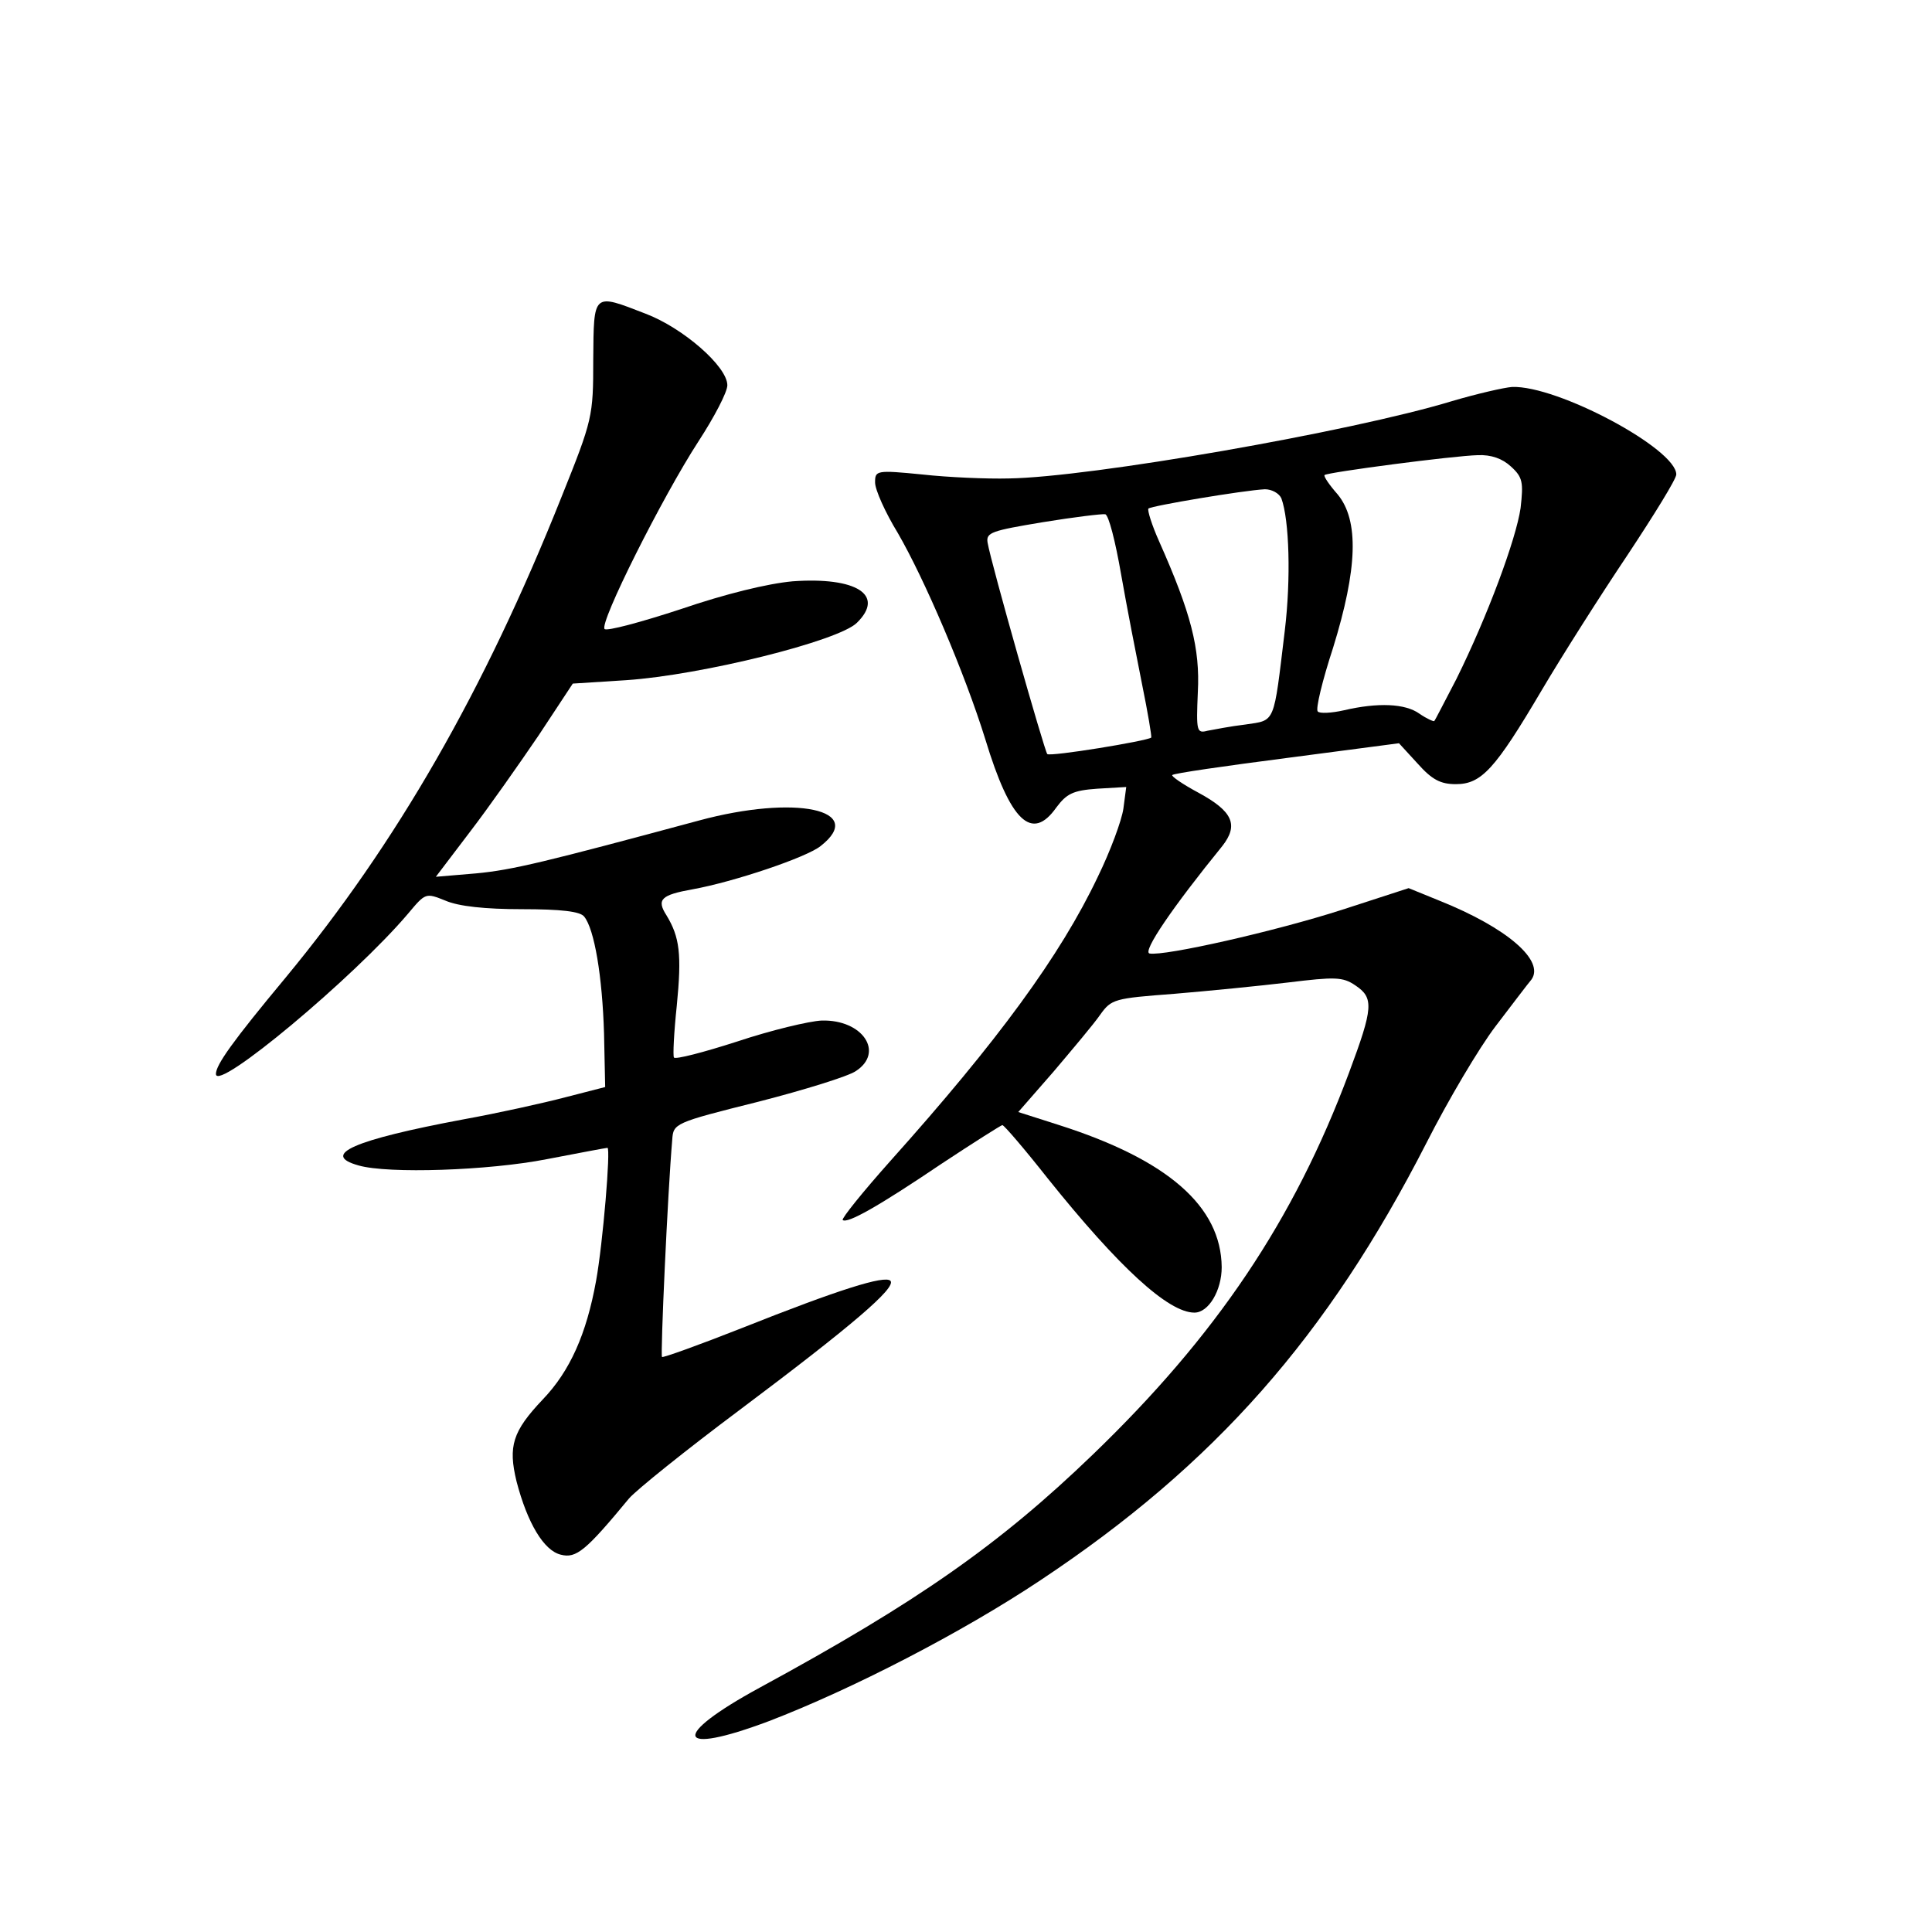 <?xml version="1.0" standalone="no"?>
<!DOCTYPE svg PUBLIC "-//W3C//DTD SVG 20010904//EN"
 "http://www.w3.org/TR/2001/REC-SVG-20010904/DTD/svg10.dtd">
<svg version="1.0" xmlns="http://www.w3.org/2000/svg"
 width="340pt" height="340pt" viewBox="0 0 340 340"
 preserveAspectRatio="xMidYMid meet">
<g transform="translate(0,340) scale(0.1,-0.1)"
fill="#000000" stroke="none">
<path d="M1044 2767 c0 -100 -1 -105 -56 -242 -136 -341 -290 -609 -485 -845
-94 -113 -123 -154 -123 -170 0 -33 243 170 338 282 31 37 31 37 66 23 23 -10
70 -15 134 -15 70 0 103 -4 110 -13 18 -22 32 -105 35 -206 l2 -94 -70 -18
c-38 -10 -119 -28 -180 -39 -192 -36 -252 -62 -184 -81 52 -15 229 -9 331 11
57 11 105 20 107 20 6 0 -8 -168 -20 -234 -17 -94 -46 -159 -94 -209 -53 -56
-61 -82 -46 -144 19 -73 48 -122 78 -129 27 -7 44 7 120 99 13 15 100 85 195
156 196 147 276 215 265 227 -10 10 -90 -15 -261 -83 -76 -30 -140 -53 -141
-51 -3 3 10 289 18 382 2 29 3 30 151 67 82 21 159 45 172 54 51 33 12 91 -60
89 -22 -1 -89 -17 -149 -37 -59 -19 -109 -32 -111 -28 -2 3 0 44 5 91 9 91 5
121 -18 159 -18 28 -10 36 46 46 72 13 200 56 225 76 82 64 -44 91 -214 45
-271 -73 -328 -87 -392 -93 l-71 -6 60 79 c33 43 87 120 121 170 l60 91 94 6
c133 9 374 69 406 101 50 49 -1 81 -113 73 -44 -4 -118 -22 -197 -49 -70 -23
-130 -39 -134 -35 -10 10 102 233 165 330 28 43 51 87 51 99 0 33 -78 101
-144 126 -93 36 -91 38 -92 -81z"/>
<path d="M2555 2694 c-178 -54 -637 -134 -780 -136 -38 -1 -107 2 -152 7 -81
8 -83 7 -83 -14 0 -13 18 -53 40 -89 47 -81 118 -247 154 -363 44 -145 82
-181 125 -120 18 24 29 30 72 33 l51 3 -5 -38 c-3 -21 -23 -75 -45 -120 -66
-139 -176 -289 -365 -500 -49 -55 -86 -101 -84 -104 8 -7 63 24 174 99 56 37
105 68 107 68 3 0 39 -42 80 -94 125 -156 212 -236 258 -236 25 0 48 39 48 80
-1 107 -95 189 -286 250 l-72 23 62 71 c33 39 71 84 82 100 20 28 25 29 130
37 60 5 151 14 201 20 82 10 96 10 118 -5 33 -22 32 -39 -11 -154 -97 -260
-234 -463 -451 -672 -164 -158 -308 -259 -586 -410 -158 -86 -149 -121 16 -59
146 56 340 156 478 248 307 204 505 429 679 769 38 75 93 168 122 206 29 38
57 75 63 82 24 33 -42 91 -162 139 l-54 22 -117 -38 c-118 -38 -313 -82 -339
-77 -13 3 41 82 128 189 29 37 19 61 -42 94 -28 15 -48 29 -46 31 2 3 93 16
201 30 l198 26 33 -36 c25 -28 40 -36 67 -36 45 0 69 26 151 165 36 61 104
168 151 238 47 71 86 134 86 142 0 45 -209 157 -289 154 -14 -1 -62 -12 -106
-25z m104 -115 c21 -19 22 -28 17 -73 -8 -55 -58 -190 -113 -301 -20 -38 -37
-72 -39 -74 -1 -1 -13 4 -26 13 -25 18 -73 20 -133 6 -22 -5 -43 -6 -46 -2 -4
4 8 54 27 112 43 139 46 224 8 270 -15 17 -25 32 -23 34 6 5 227 34 270 35 23
1 43 -6 58 -20z m-404 -56 c14 -38 17 -142 6 -233 -20 -166 -16 -157 -69 -165
-26 -3 -56 -9 -67 -11 -19 -5 -20 -1 -17 68 4 77 -12 139 -68 265 -13 29 -21
55 -19 58 6 5 167 32 205 34 12 0 25 -7 29 -16z m-282 -134 c10 -57 27 -144
37 -194 10 -49 17 -91 16 -93 -7 -6 -178 -34 -183 -29 -5 6 -99 336 -105 372
-3 18 7 21 97 36 55 9 105 15 110 14 6 -1 18 -48 28 -106z"/>
</g>
</svg>
